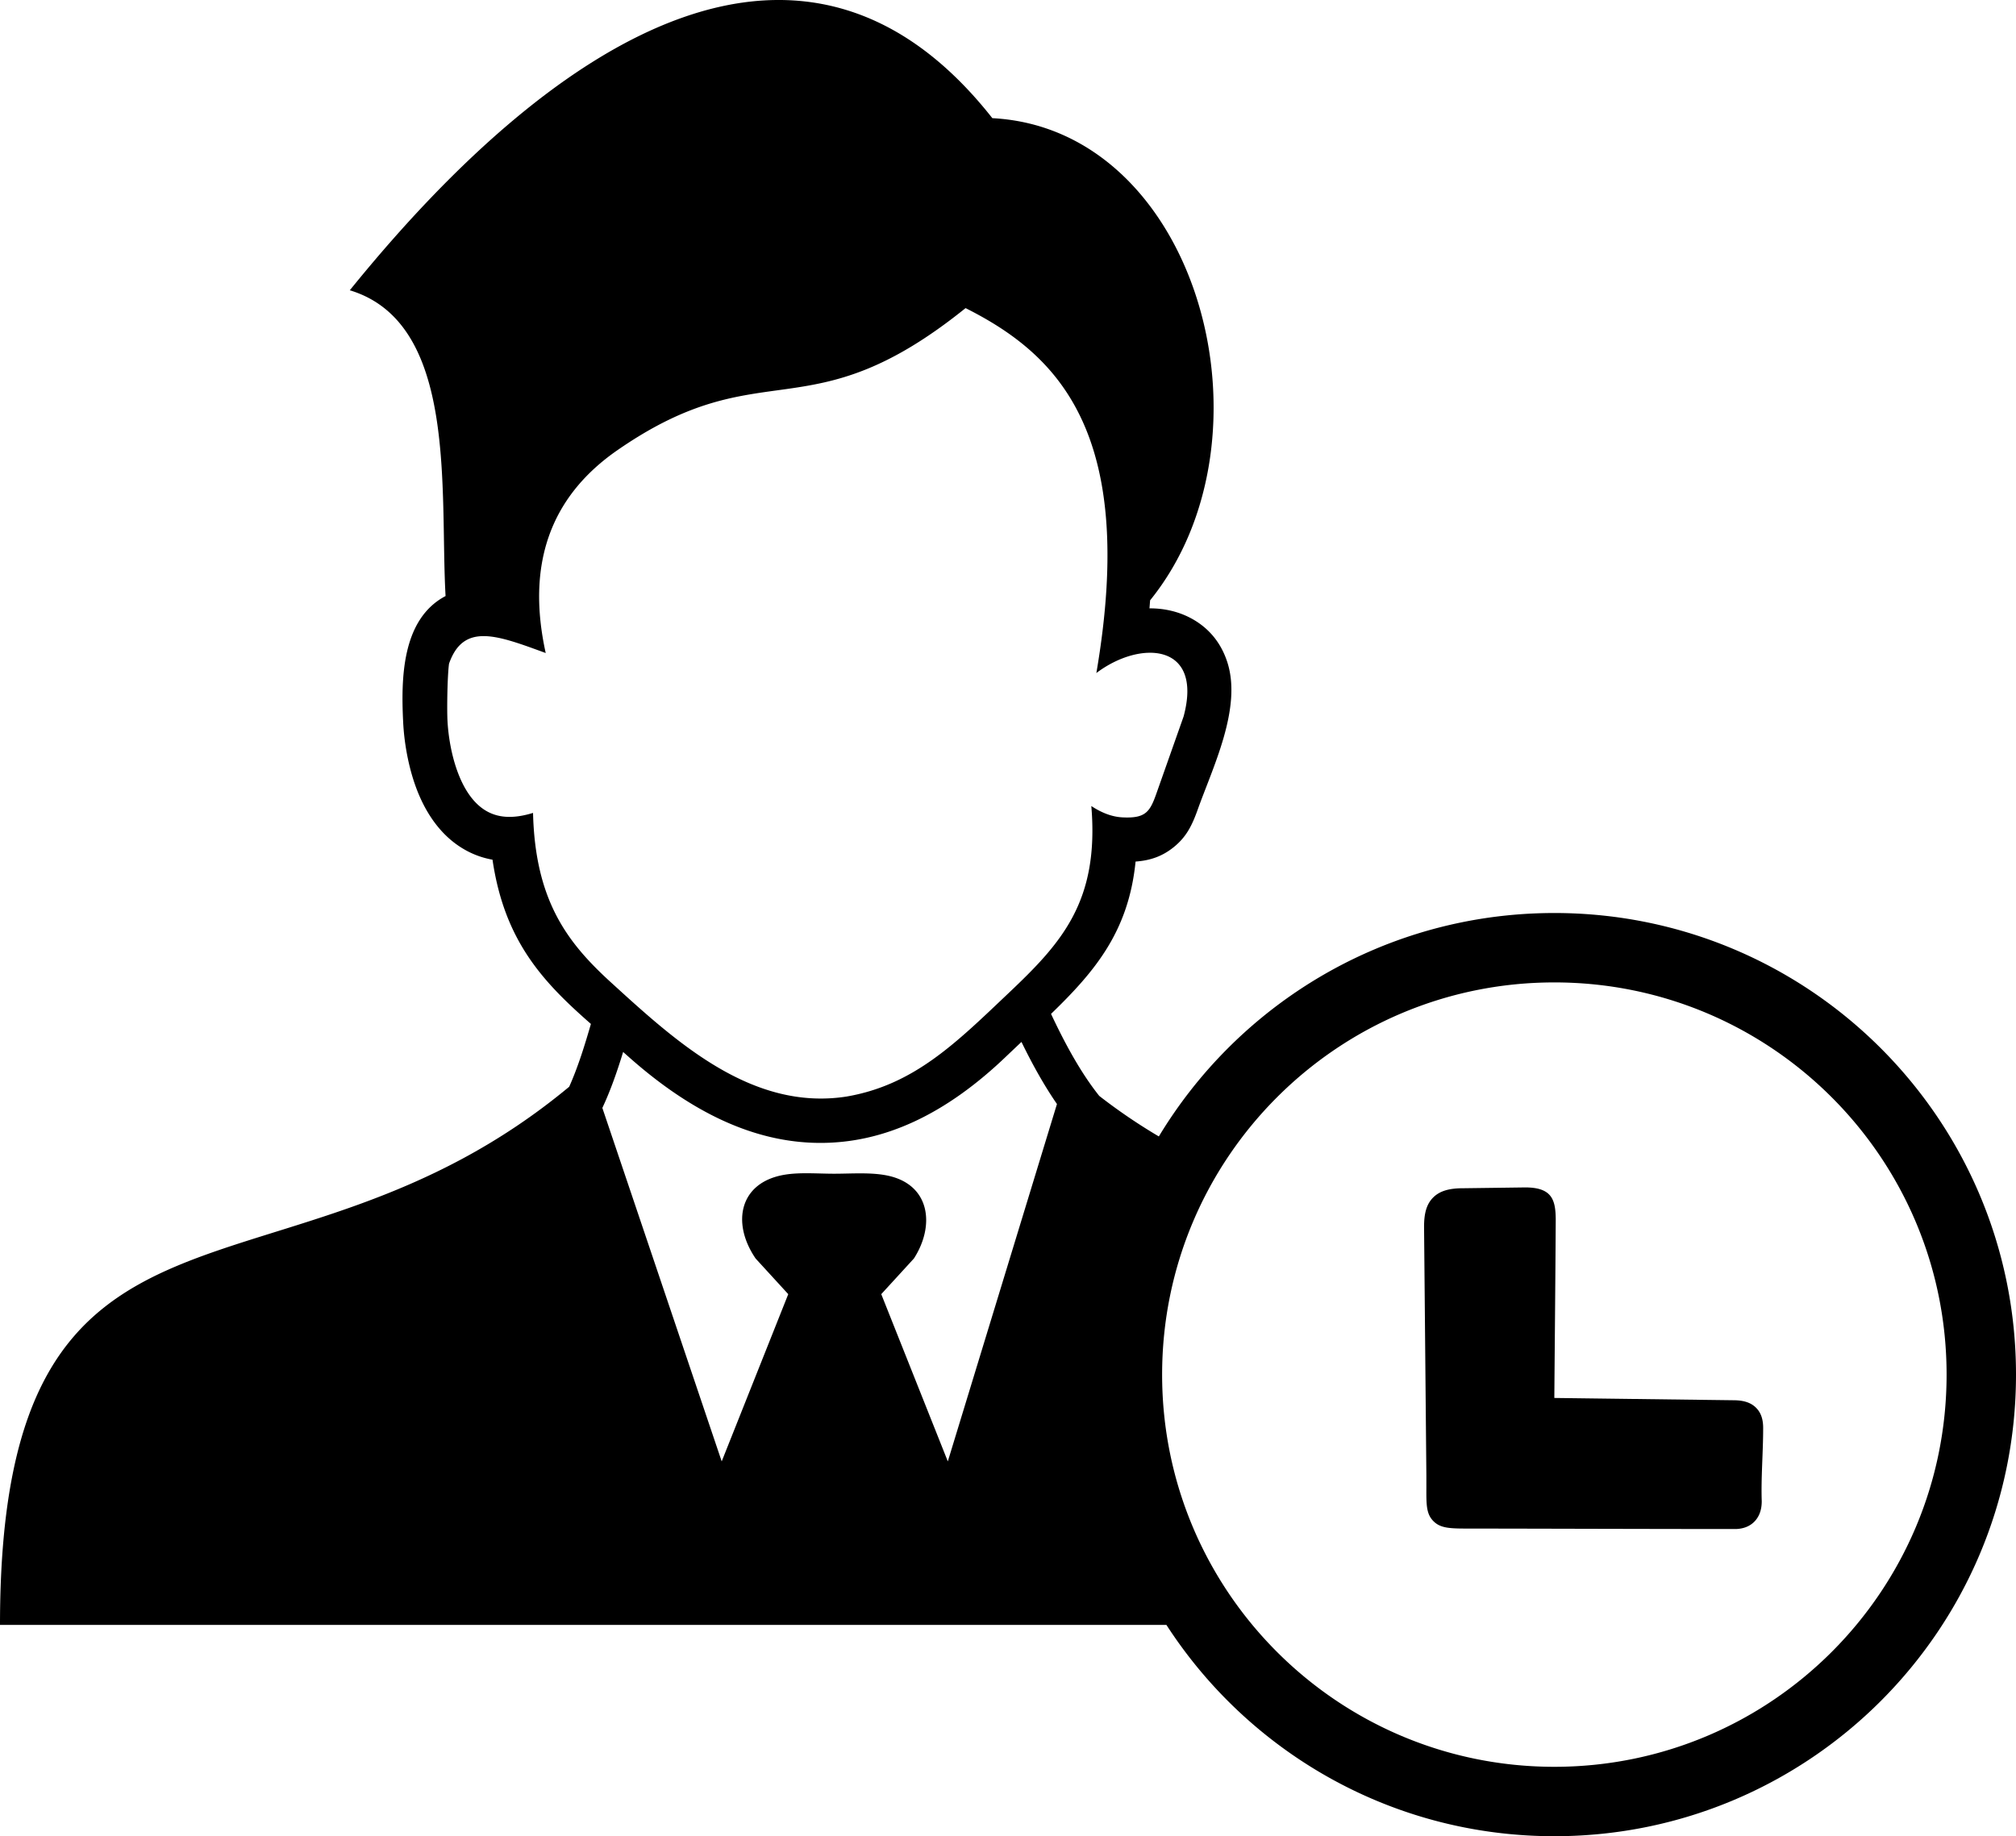 <svg xmlns="http://www.w3.org/2000/svg" shape-rendering="geometricPrecision" text-rendering="geometricPrecision" image-rendering="optimizeQuality" fill-rule="evenodd" clip-rule="evenodd" viewBox="0 0 512 466.384"><path d="M394.756 231.898c32.372 0 61.687 13.124 82.904 34.341C498.876 287.455 512 316.768 512 349.14c0 32.371-13.124 61.686-34.34 82.903-21.217 21.216-50.532 34.341-82.904 34.341s-61.684-13.125-82.901-34.341a117.686 117.686 0 01-15.626-19.337l.006.01H0c0-121.561 71.438-75.944 144.558-136.692 2.246-5.026 3.964-10.581 5.512-15.953-12.098-10.613-21.939-20.962-24.99-41.716a21.94 21.94 0 01-7.055-2.55c-5.419-3.078-9.116-8.113-11.539-13.732-2.631-6.095-3.815-13.171-4.086-18.494-.563-10.978-.461-26.286 10.761-32.188-1.506-26.642 3.215-69.333-24.323-77.662C142.907 6.916 205.227-29.424 252.023 30.012c52.404 2.752 73.52 81.122 40.067 122.466l-.16 2.04c3.716-.017 7.309.785 10.522 2.5 4.298 2.298 7.573 5.972 9.252 11.181 3.778 11.736-3.753 26.779-7.61 37.672-1.423 3.938-2.878 6.816-6.127 9.395-2.711 2.153-5.679 3.285-9.566 3.565-1.773 17.656-10.191 27.785-21.47 38.691 2.869 6.116 6.123 12.311 9.881 17.668a64.108 64.108 0 002.364 3.164 143.719 143.719 0 0015.134 10.294 117.664 117.664 0 0117.545-22.409c21.217-21.217 50.529-34.341 82.901-34.341zm-.006 123.173l45.859.586c2.276.053 4.007.591 5.287 1.818 1.322 1.267 1.922 3.004 1.89 5.393 0 6.008-.566 12.506-.359 18.426 0 1.973-.512 3.597-1.557 4.843l-.064.076c-1.152 1.325-2.765 2.053-4.858 2.149-22.421 0-44.845-.09-67.267-.117-5.28.01-7.817.01-9.701-1.948-1.747-1.816-1.745-4.103-1.726-8.48l-.002-3.098-.584-62.879c-.03-3.448.544-5.867 2.242-7.614 1.694-1.735 4.13-2.435 7.763-2.42l15.471-.204c7.028-.077 7.909 3.144 7.964 8.032-.083 15.145-.239 30.292-.358 45.437zm-126.317-74.66c-3.38-4.886-6.356-10.322-9.014-15.77l-3.565 3.377c-15.71 15.162-31.561 22.428-47.986 22.27-16.278-.155-32.201-7.616-48.272-21.912l-1.34-1.188c-1.472 4.815-3.144 9.673-5.278 14.217l30.311 89.777 16.903-42.476-8.288-9.052c-6.225-9.103-4.087-19.43 7.454-21.297 3.896-.634 8.278-.241 12.516-.241 4.485 0 9.481-.416 13.737.52 10.71 2.366 11.828 12.753 6.488 21.018l-8.288 9.052 16.903 42.476 27.719-90.771zm-12.212-28.238c13.453-12.734 22.97-23.264 20.941-47.448 2.62 1.732 5.25 2.739 7.86 2.878 5.913.313 7.018-1.381 8.668-6.059l6.903-19.552c5.054-18.702-11.012-19.487-22.153-11.045 10.526-61.409-10.129-81.064-33.214-92.691-40.185 32.357-51.298 10.405-88.371 36.054-17.374 12.017-23.154 29.357-18.26 51.553-12.254-4.471-20.856-7.876-24.555 2.71-.421 3.042-.548 11.449-.395 14.432.38 7.428 2.933 19.03 9.935 23.011 3.512 1.999 7.538 1.762 11.796.458.533 22.072 8.565 32.709 19.3 42.6 16.494 15.04 35.948 33.204 60.268 29.449 17.279-2.936 28.031-13.803 41.277-26.35zm138.535-2.647c55.018 0 99.616 44.598 99.616 99.614 0 55.017-44.598 99.616-99.616 99.616-55.015 0-99.614-44.599-99.614-99.616 0-55.016 44.599-99.614 99.614-99.614z"/></svg>